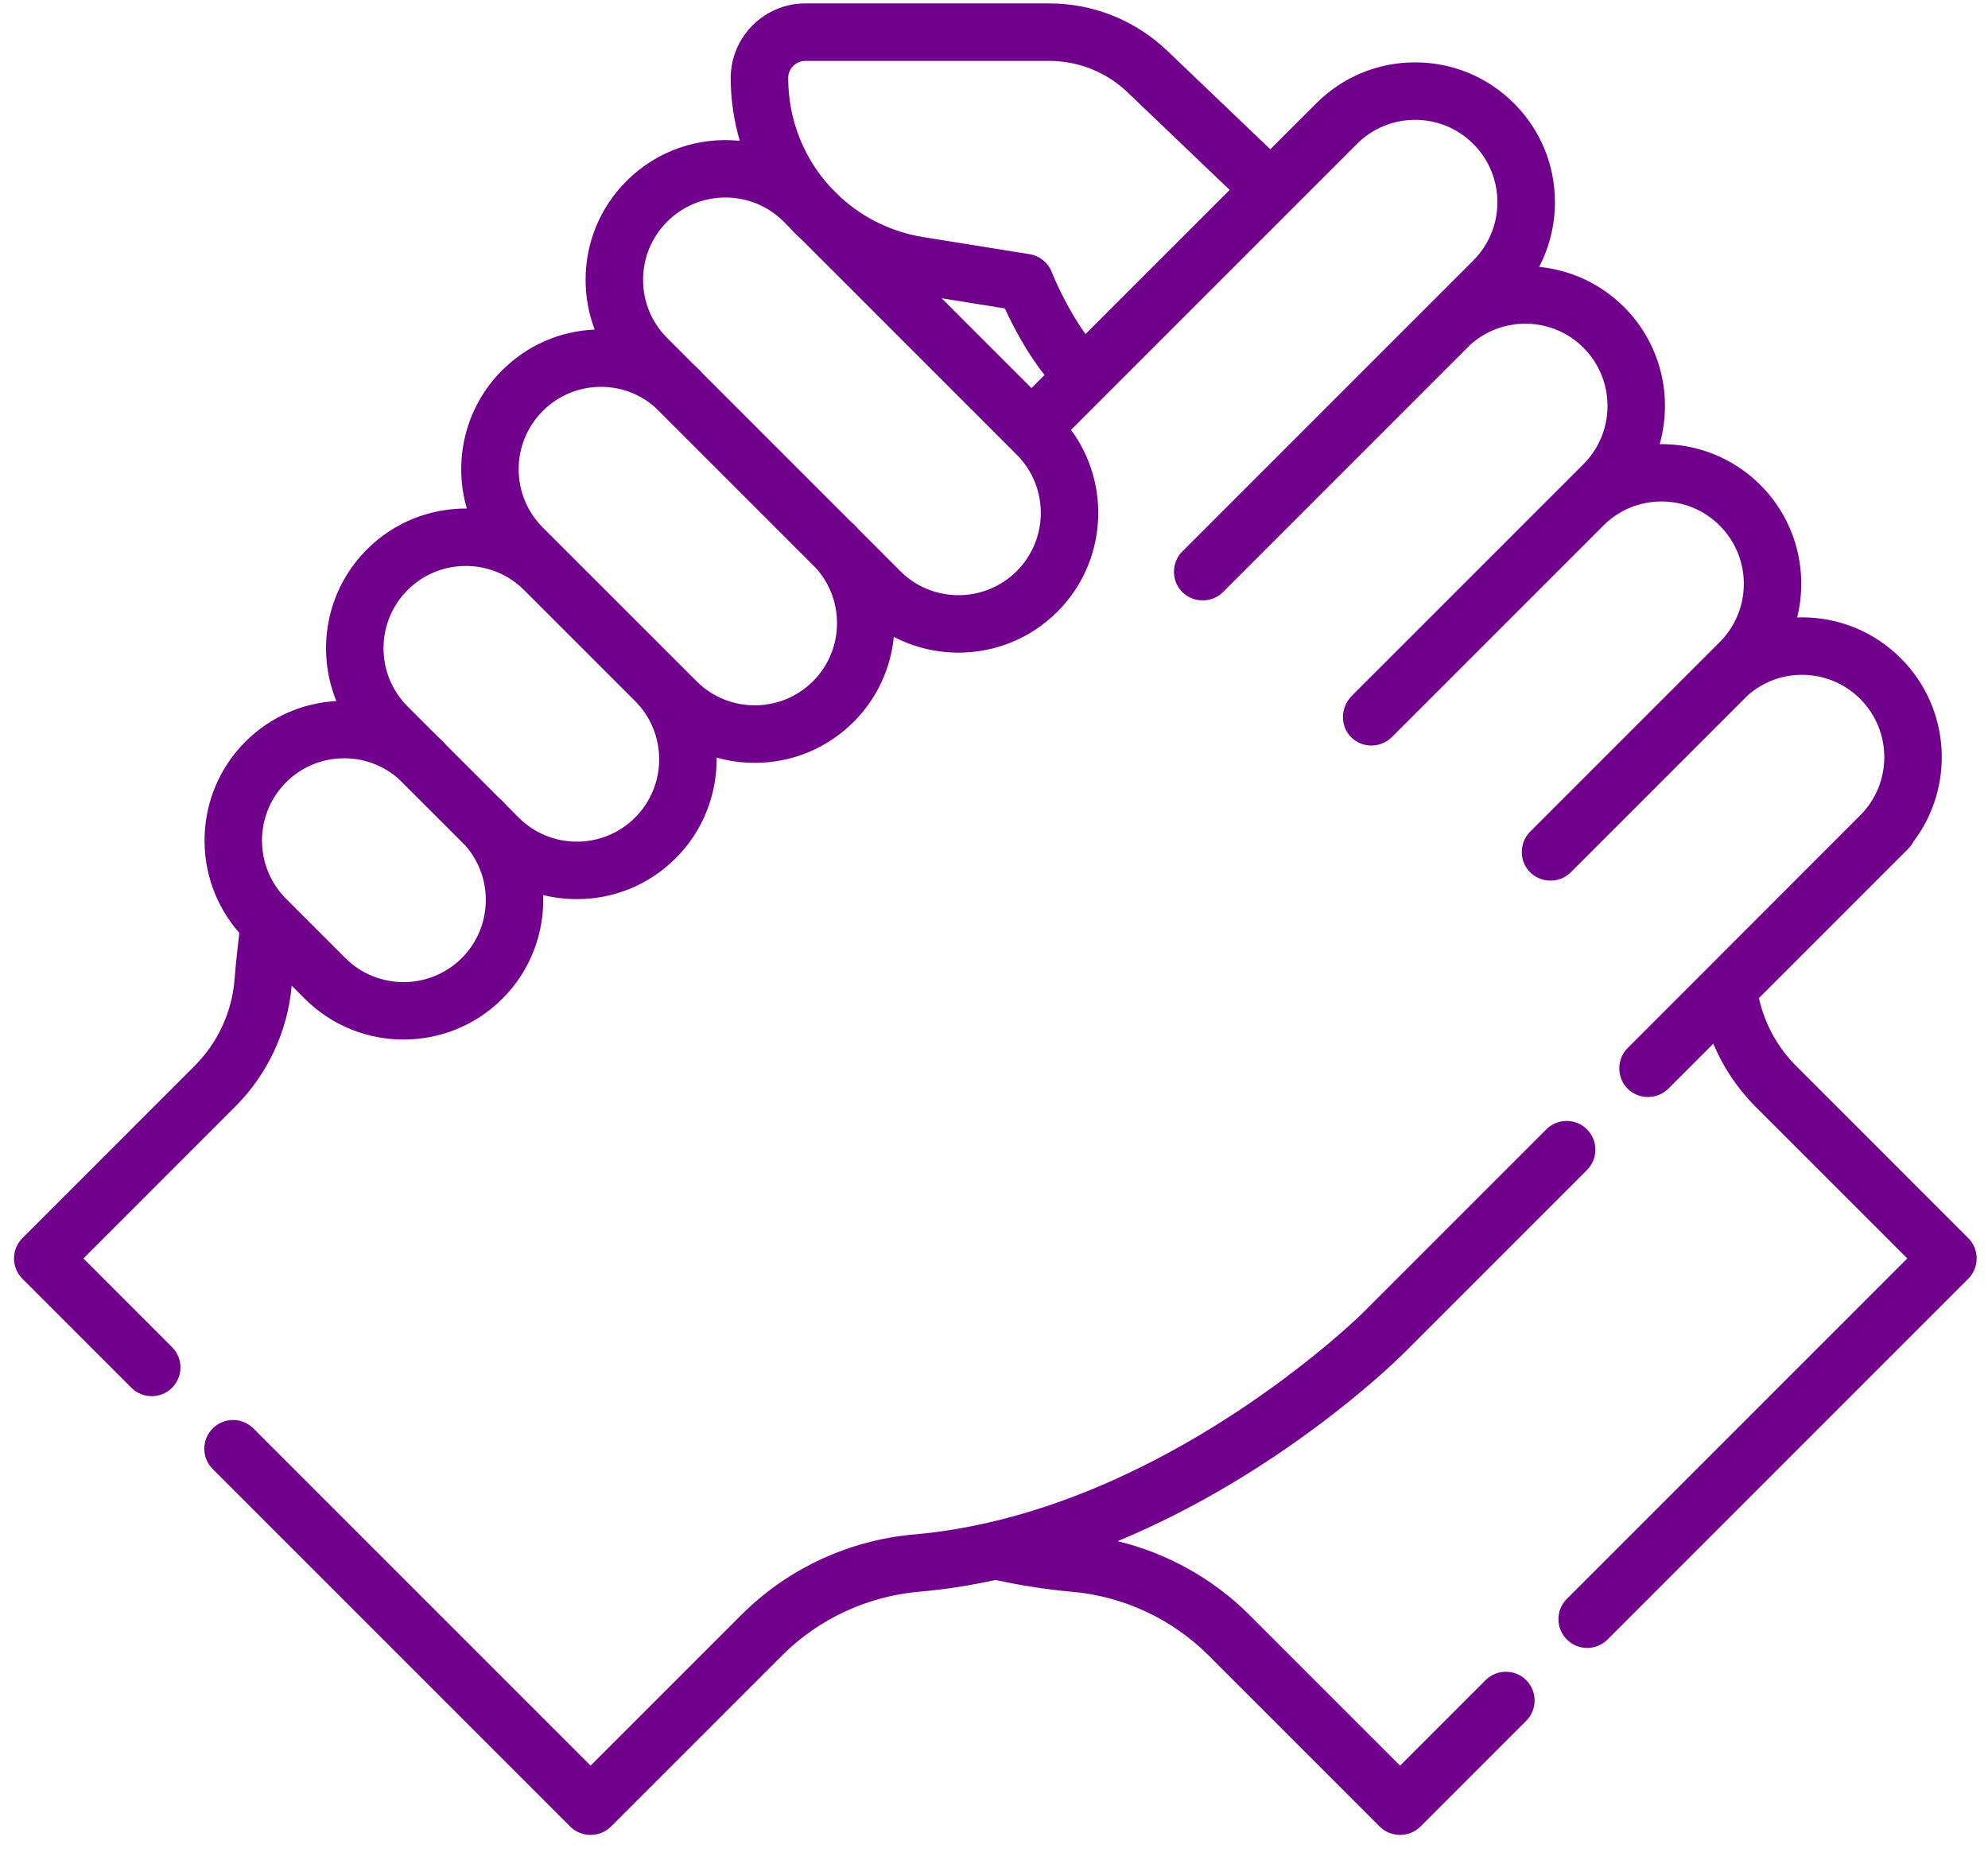<svg width="62" height="58" viewBox="0 0 62 58" fill="none" xmlns="http://www.w3.org/2000/svg">
<path d="M61.384 38.613L56.017 33.245C55.435 32.663 55.031 31.922 54.856 31.126L59.515 26.467C59.583 26.399 59.637 26.323 59.679 26.242C60.971 24.535 60.839 22.086 59.282 20.531C58.459 19.707 57.364 19.253 56.199 19.253C56.149 19.253 56.099 19.255 56.049 19.257C56.402 17.823 56.02 16.244 54.901 15.125C54.037 14.26 52.896 13.836 51.761 13.851C52.176 12.38 51.806 10.732 50.651 9.577C49.911 8.837 48.969 8.419 48.001 8.323C48.323 7.708 48.494 7.02 48.494 6.306C48.494 5.141 48.041 4.046 47.217 3.223C46.393 2.399 45.298 1.945 44.133 1.945C42.969 1.945 41.874 2.399 41.05 3.223L39.617 4.655L36.407 1.587C35.409 0.632 34.098 0.106 32.716 0.106H25.118C23.834 0.106 22.789 1.151 22.789 2.435C22.789 3.114 22.889 3.77 23.072 4.392C21.811 4.262 20.505 4.679 19.541 5.643C18.717 6.467 18.263 7.562 18.263 8.727C18.263 9.265 18.361 9.789 18.547 10.278C17.456 10.326 16.436 10.773 15.659 11.55C14.495 12.714 14.128 14.379 14.559 15.859C13.432 15.851 12.302 16.275 11.444 17.134C10.167 18.41 9.849 20.287 10.489 21.863C9.457 21.921 8.441 22.343 7.654 23.13C6.02 24.765 5.957 27.383 7.464 29.094C7.404 29.583 7.353 30.074 7.314 30.556C7.232 31.568 6.789 32.523 6.066 33.245L0.699 38.613C0.531 38.781 0.437 39.009 0.437 39.247C0.437 39.485 0.531 39.712 0.699 39.881L4.098 43.28C4.273 43.455 4.503 43.542 4.732 43.542C4.962 43.542 5.191 43.455 5.366 43.28C5.716 42.93 5.716 42.362 5.366 42.013L2.601 39.247L7.334 34.513C8.348 33.5 8.972 32.161 9.097 30.74L9.502 31.145C10.352 31.995 11.469 32.42 12.585 32.42C13.702 32.42 14.819 31.995 15.669 31.145C16.557 30.258 16.98 29.079 16.941 27.914C17.28 27.998 17.632 28.041 17.991 28.041C19.156 28.041 20.251 27.588 21.075 26.764C21.939 25.9 22.363 24.761 22.349 23.626C22.731 23.734 23.131 23.791 23.539 23.791C24.704 23.791 25.799 23.337 26.623 22.513C27.363 21.773 27.781 20.83 27.876 19.862C28.506 20.19 29.199 20.354 29.893 20.354C31.009 20.354 32.126 19.929 32.976 19.079H32.977C34.52 17.535 34.662 15.111 33.402 13.406L42.318 4.49C42.803 4.005 43.447 3.738 44.133 3.738C44.819 3.738 45.464 4.005 45.949 4.49C46.95 5.491 46.95 7.121 45.949 8.122L36.873 17.198C36.546 17.524 36.525 18.064 36.825 18.415C37.16 18.806 37.776 18.831 38.141 18.466L45.862 10.744C46.87 9.847 48.418 9.879 49.383 10.844C50.384 11.845 50.384 13.475 49.383 14.476L42.821 21.038C42.599 21.26 42.376 21.48 42.156 21.704C41.734 22.13 41.803 22.856 42.35 23.148C42.694 23.331 43.13 23.265 43.405 22.99L50.003 16.392C50.487 15.907 51.132 15.64 51.818 15.64C52.504 15.64 53.148 15.907 53.634 16.392C54.635 17.394 54.635 19.023 53.634 20.024L47.721 25.937C47.394 26.263 47.372 26.803 47.673 27.154C48.008 27.545 48.624 27.569 48.988 27.205L54.512 21.681C54.98 21.271 55.572 21.046 56.199 21.046C56.885 21.046 57.53 21.313 58.014 21.797C59.016 22.799 59.016 24.428 58.014 25.429L53.718 29.727H53.717C53.705 29.739 53.693 29.752 53.681 29.765L50.761 32.686C50.429 33.017 50.413 33.565 50.725 33.915C51.062 34.295 51.669 34.313 52.029 33.953L53.433 32.549C53.739 33.279 54.189 33.953 54.749 34.513L59.483 39.246L48.866 49.863C48.516 50.213 48.516 50.781 48.866 51.131C49.041 51.306 49.27 51.394 49.5 51.394C49.729 51.394 49.959 51.306 50.134 51.131L61.384 39.88C61.553 39.712 61.647 39.484 61.647 39.246C61.647 39.009 61.553 38.781 61.384 38.613ZM14.402 29.878C13.4 30.879 11.771 30.879 10.77 29.878L8.922 28.03C7.921 27.028 7.921 25.399 8.922 24.398C9.884 23.436 11.423 23.401 12.43 24.287L14.514 26.37C15.398 27.378 15.363 28.916 14.402 29.878ZM19.807 25.496C19.322 25.981 18.677 26.248 17.991 26.248C17.305 26.248 16.66 25.981 16.175 25.496L15.848 25.168C15.79 25.104 15.731 25.04 15.669 24.978C15.641 24.95 15.611 24.925 15.581 24.901L13.898 23.219C13.874 23.188 13.85 23.158 13.822 23.13C13.76 23.069 13.697 23.01 13.632 22.952L12.712 22.032C11.711 21.031 11.711 19.402 12.712 18.401C13.713 17.4 15.342 17.4 16.343 18.401C16.344 18.401 16.344 18.401 16.344 18.401L19.807 21.864C20.808 22.866 20.808 24.495 19.807 25.496ZM25.355 21.246C24.354 22.247 22.725 22.247 21.724 21.246L16.927 16.45C15.925 15.448 15.925 13.819 16.927 12.818C17.412 12.332 18.057 12.065 18.743 12.065C19.378 12.065 19.975 12.296 20.445 12.715L25.453 17.723C26.352 18.73 26.321 20.279 25.355 21.246ZM31.709 17.811C30.707 18.812 29.078 18.812 28.077 17.811L26.793 16.526C26.738 16.465 26.682 16.405 26.623 16.347C26.596 16.32 26.568 16.296 26.54 16.274L21.899 11.633C21.876 11.604 21.853 11.576 21.826 11.55C21.768 11.491 21.707 11.435 21.646 11.381L20.808 10.542C20.323 10.057 20.056 9.412 20.056 8.727C20.056 8.041 20.323 7.396 20.808 6.911C21.309 6.41 21.966 6.16 22.624 6.16C23.282 6.16 23.939 6.41 24.44 6.911L24.56 7.032C24.706 7.192 24.859 7.345 25.02 7.491L31.708 14.179C32.71 15.181 32.71 16.809 31.709 17.811ZM32.169 12.104L29.367 9.302L31.339 9.619C31.579 10.142 32.01 10.985 32.577 11.694L32.169 12.104ZM33.855 10.417C33.357 9.737 32.948 8.854 32.801 8.484C32.685 8.189 32.422 7.977 32.109 7.927L28.81 7.397C27.811 7.237 26.925 6.795 26.224 6.159L25.888 5.824C25.071 4.927 24.582 3.735 24.582 2.435C24.582 2.139 24.823 1.899 25.118 1.899H32.716C33.634 1.899 34.505 2.248 35.169 2.883L38.349 5.923L33.855 10.417Z" fill="#71018D"/>
<path d="M46.33 52.399L43.665 55.065L38.961 50.361C37.837 49.237 36.401 48.437 34.857 48.064C39.862 45.983 43.355 42.621 43.744 42.238C43.745 42.237 43.746 42.236 43.747 42.235C43.758 42.224 43.766 42.216 43.772 42.21L49.493 36.489C49.843 36.139 49.843 35.572 49.493 35.221C49.143 34.871 48.575 34.871 48.225 35.221L42.504 40.942C42.502 40.944 42.495 40.951 42.484 40.963C42.191 41.248 38.934 44.355 34.365 46.316C33.243 46.797 32.083 47.192 30.893 47.469C30.119 47.65 29.323 47.783 28.512 47.854C26.474 48.032 24.561 48.923 23.123 50.361L18.419 55.065L7.902 44.548C7.552 44.197 6.984 44.197 6.634 44.548C6.284 44.898 6.284 45.465 6.634 45.815L17.785 56.966C18.13 57.311 18.708 57.311 19.053 56.966L24.391 51.628C25.531 50.488 27.05 49.782 28.668 49.64C29.48 49.569 30.275 49.442 31.049 49.274C31.843 49.447 32.639 49.572 33.415 49.64C35.034 49.781 36.553 50.488 37.693 51.628L43.031 56.966C43.376 57.311 43.954 57.311 44.299 56.966L47.598 53.666C47.948 53.317 47.948 52.749 47.598 52.399C47.248 52.049 46.681 52.049 46.33 52.399Z" fill="#71018D"/>
</svg>
